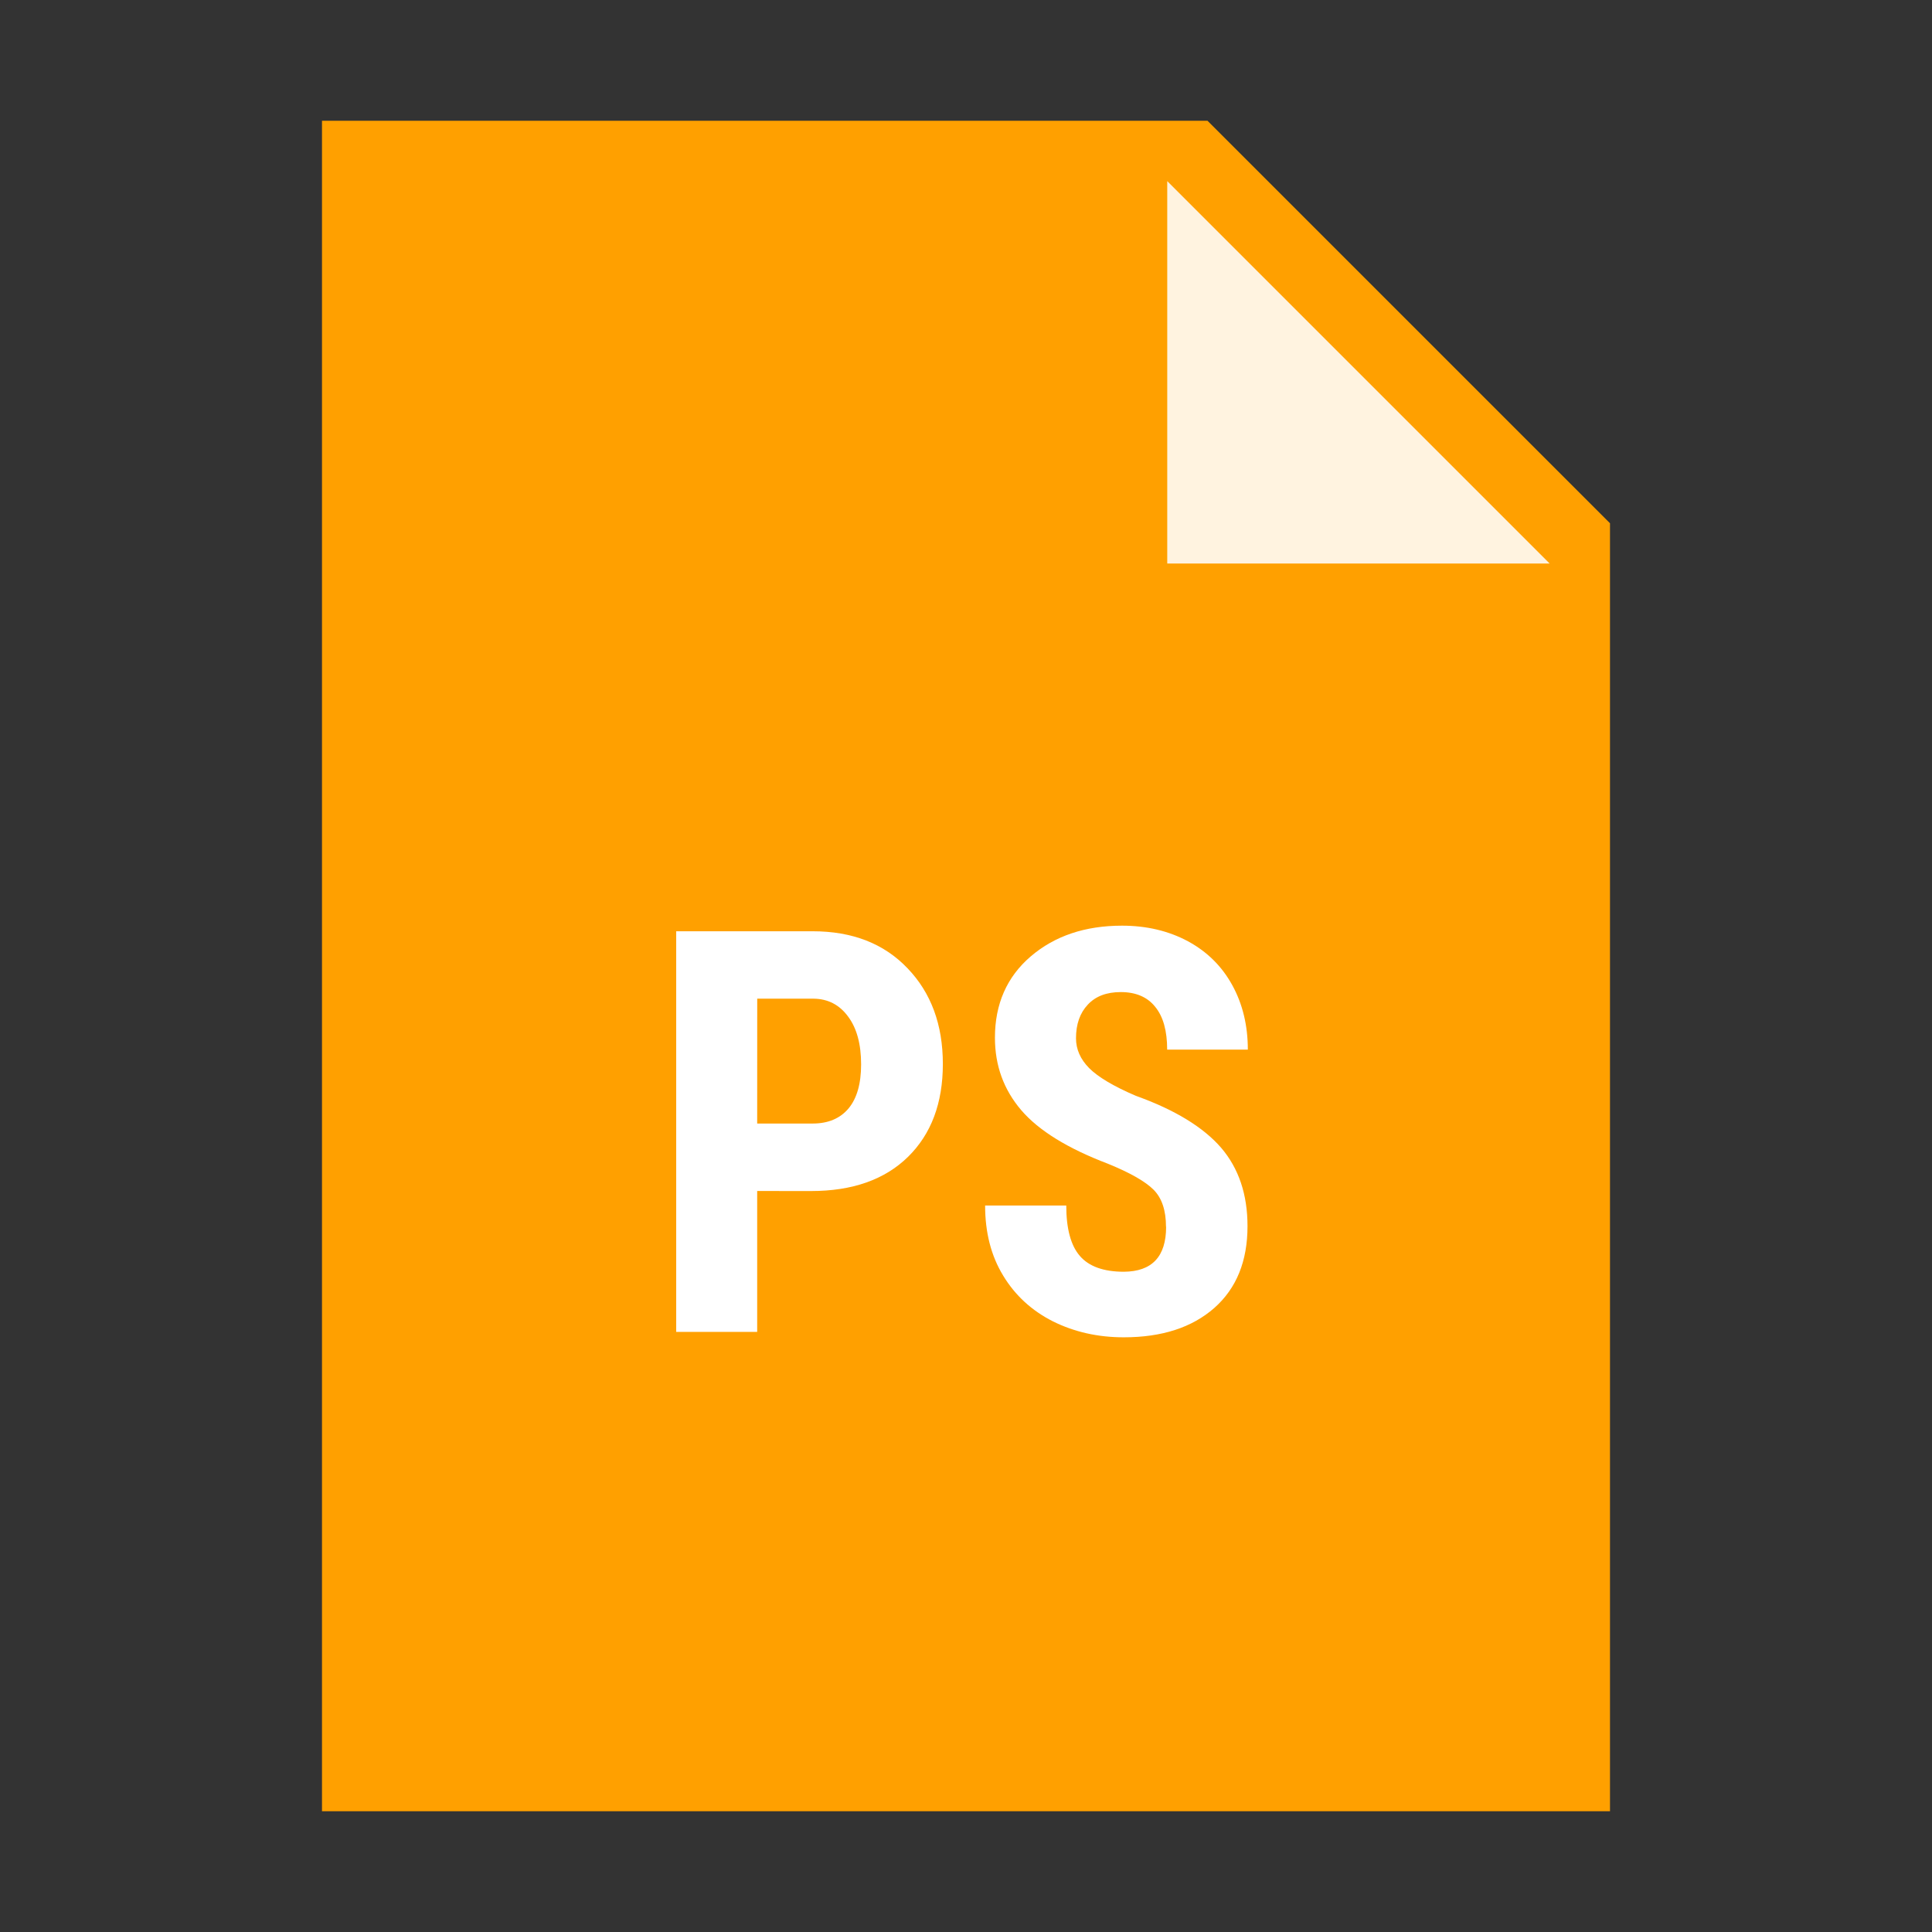 <svg fill="#666" height="50" viewBox="0 0 48 48" width="50" xmlns="http://www.w3.org/2000/svg"><rect x="0" y="0" width="48" height="48" fill="#333333" stroke="none"/><path d="m40 45h-32v-42h22l10 10z" fill="#ffa000"/><path d="m38.5 14h-9.5v-9.5z" fill="#fff3e0"/><g fill="#fff"><path d="m18.812 29.59v3.5h-2.012v-9.953h3.391c.984 0 1.77.305 2.355.918.586.609.879 1.402.879 2.379 0 .973-.289 1.742-.867 2.309-.578.566-1.383.848-2.406.848zm0-1.676h1.379c.383 0 .68-.125.891-.375.207-.25.312-.613.312-1.094 0-.496-.105-.895-.32-1.184-.215-.297-.504-.445-.859-.449h-1.402z"/><path d="m28.969 30.48c0-.406-.102-.715-.309-.922-.207-.207-.586-.422-1.133-.645-.996-.379-1.715-.82-2.152-1.328-.438-.512-.656-1.109-.656-1.805 0-.836.297-1.512.891-2.02.594-.508 1.352-.762 2.266-.762.609 0 1.156.129 1.637.387.477.258.844.621 1.102 1.09.258.469.387 1.004.387 1.602h-2.004c0-.465-.098-.82-.297-1.062-.195-.246-.484-.367-.855-.367-.352 0-.625.102-.82.312-.195.207-.293.484-.293.836 0 .273.109.52.328.742.219.219.602.449 1.16.688.973.348 1.676.781 2.117 1.289.438.512.656 1.16.656 1.949 0 .867-.273 1.543-.824 2.031-.555.488-1.305.73-2.25.73-.645 0-1.23-.133-1.758-.395-.527-.266-.941-.645-1.238-1.137-.301-.492-.449-1.074-.449-1.742h2.016c0 .574.113.992.336 1.25.223.262.59.395 1.094.395.699-.004 1.051-.375 1.051-1.117z"/></g></svg>